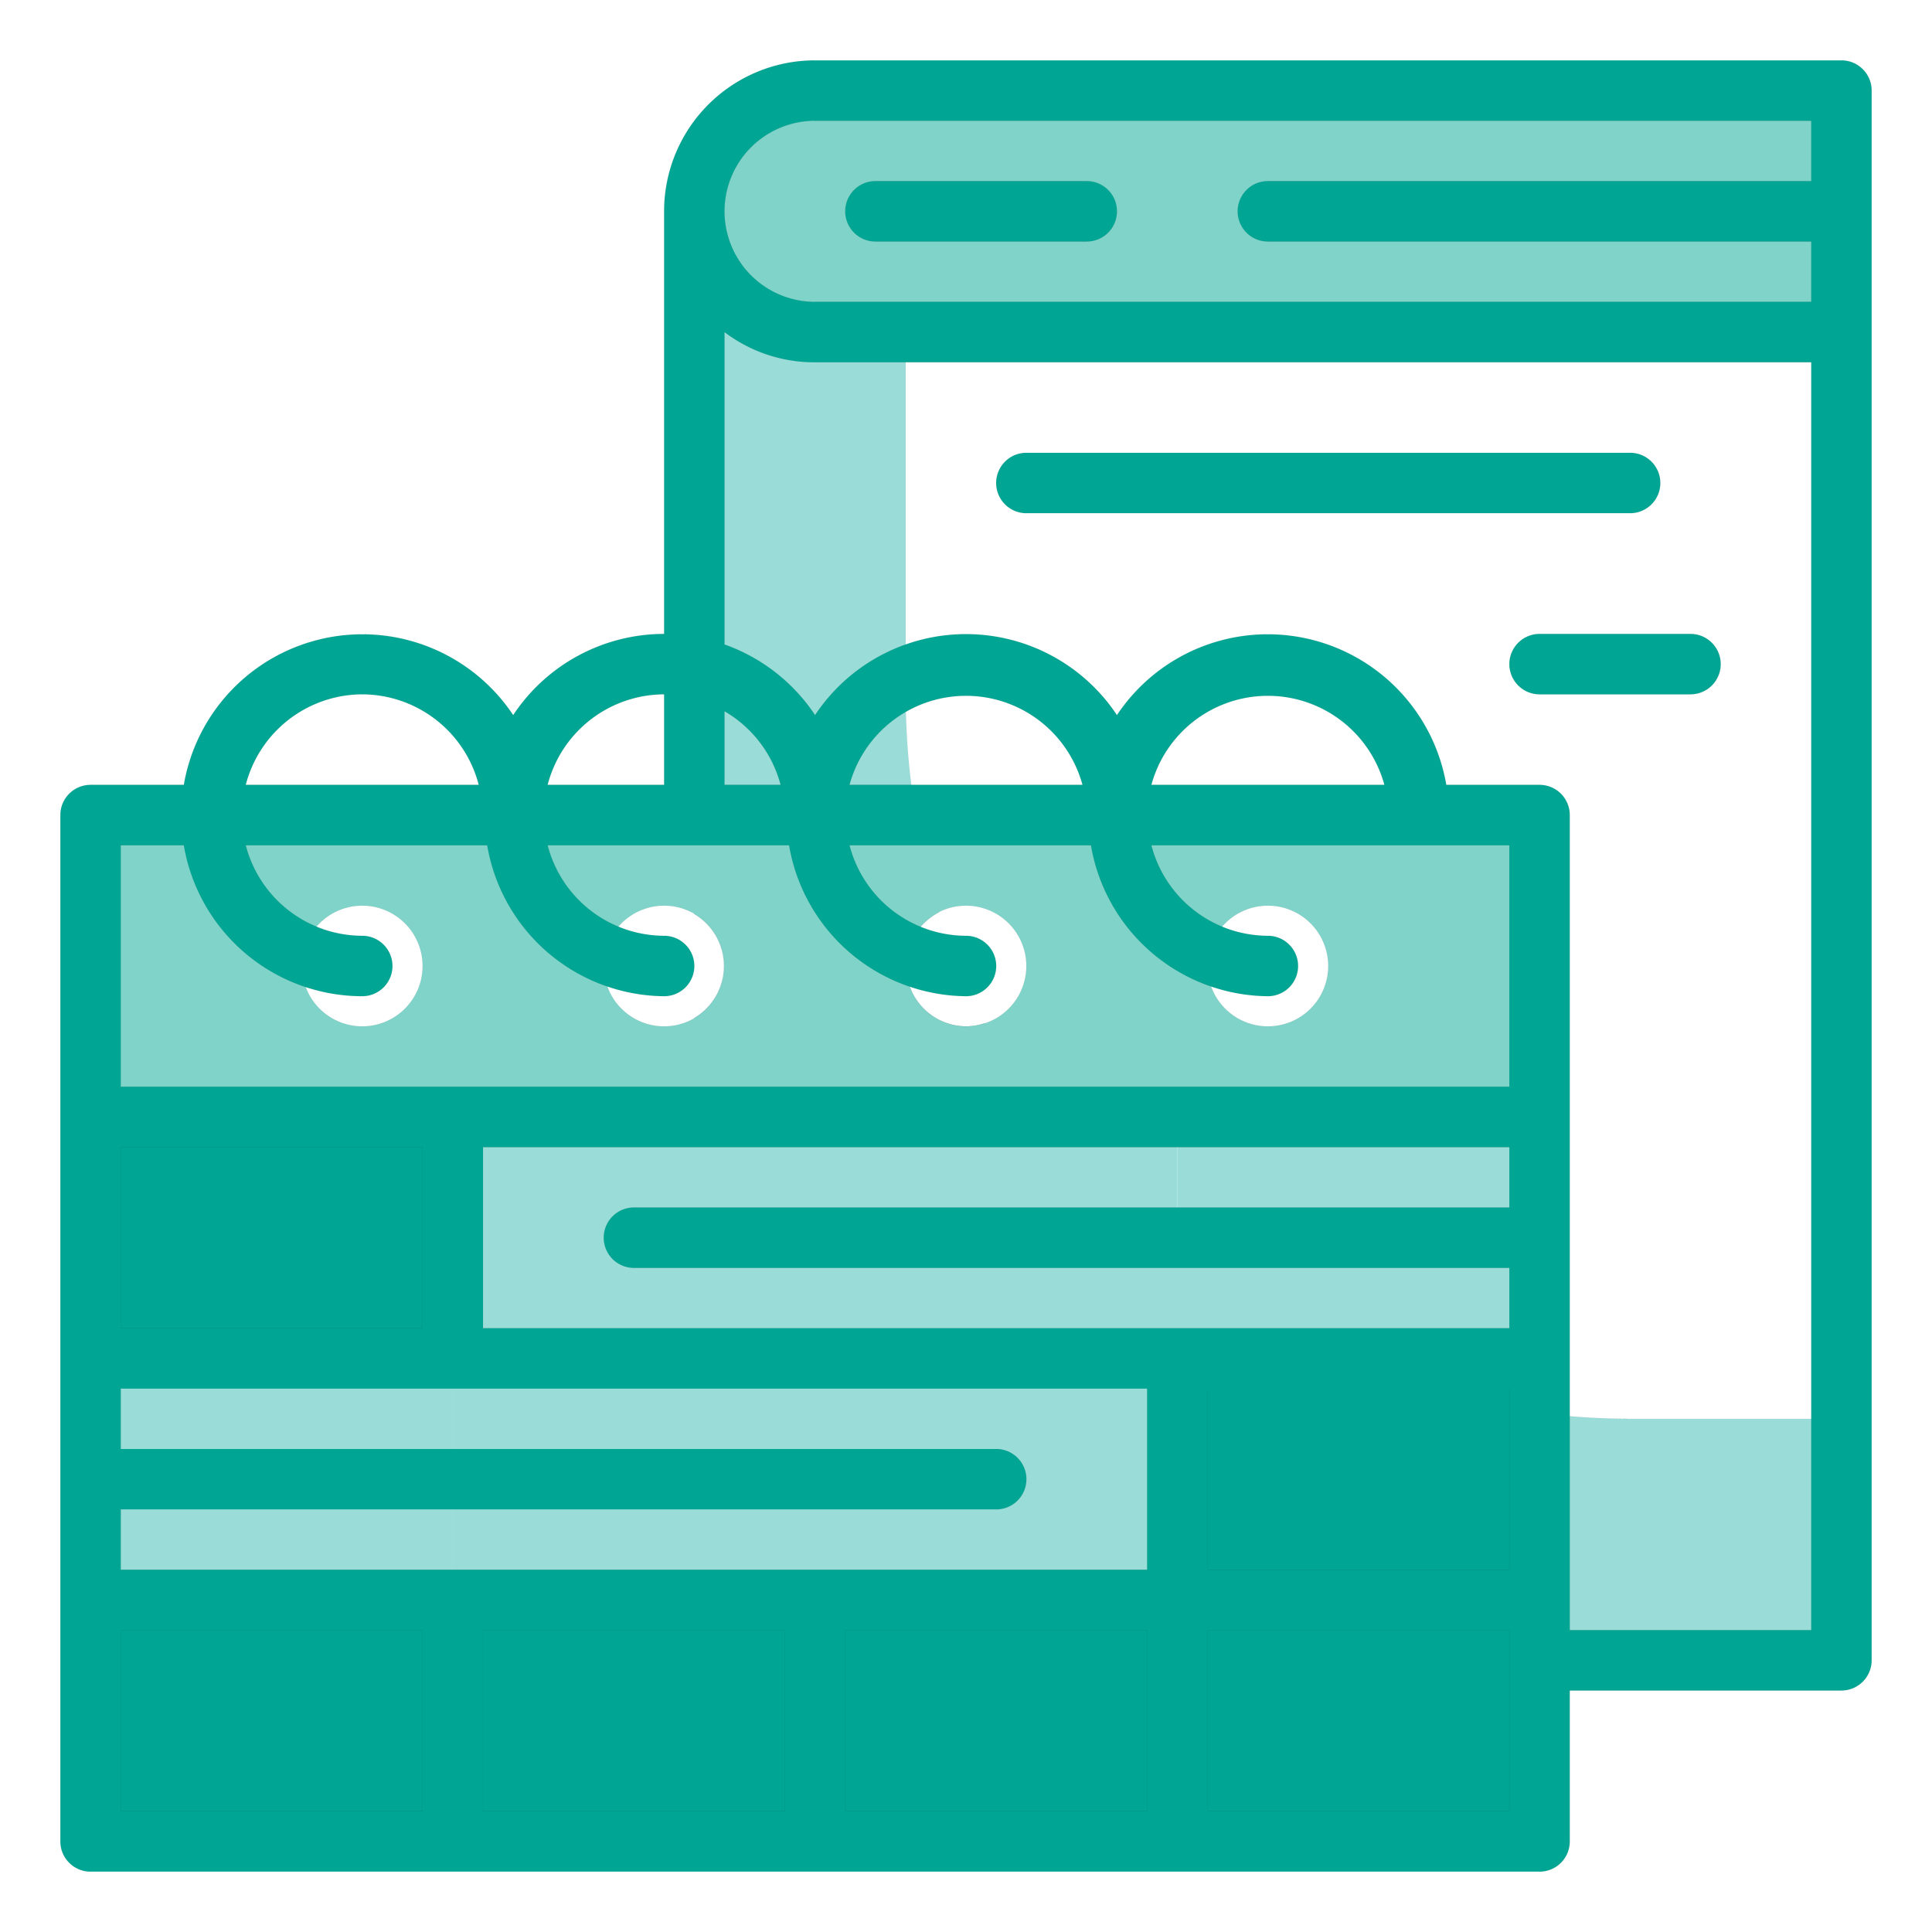 <!DOCTYPE svg PUBLIC "-//W3C//DTD SVG 1.1//EN" "http://www.w3.org/Graphics/SVG/1.1/DTD/svg11.dtd">
<!-- Uploaded to: SVG Repo, www.svgrepo.com, Transformed by: SVG Repo Mixer Tools -->
<svg width="256px" height="256px" viewBox="0 0 64.00 64.00" id="TwoTone" xmlns="http://www.w3.org/2000/svg" fill="#000000" stroke="#000000" stroke-width="0.001">
<g id="SVGRepo_bgCarrier" stroke-width="0"/>
<g id="SVGRepo_tracerCarrier" stroke-linecap="round" stroke-linejoin="round" stroke="#CCCCCC" stroke-width="1.408"/>
<g id="SVGRepo_iconCarrier"> <title/> <desc/> <g data-name="Stroke copy 3" id="Stroke_copy_3"> <path d="M54,47A24,24,0,0,1,32.62,33.89,1.84,1.84,0,0,1,32,34a2,2,0,0,1-.89-3.78A23.91,23.91,0,0,1,30,23V7H23V30.28a2,2,0,0,1,0,3.44V51a4,4,0,0,0,4,4H61V47Z" style="fill:#99dcd8"/> <path d="M27,3H61a0,0,0,0,1,0,0v8a0,0,0,0,1,0,0H27a4,4,0,0,1-4-4V7A4,4,0,0,1,27,3Z" style="fill:#80d3c9"/> <rect height="8" style="fill:#00a693" width="12" x="3" y="37"/> <rect height="8" style="fill:#99dcd8" width="12" x="15" y="37"/> <rect height="8" style="fill:#99dcd8" width="12" x="27" y="37"/> <rect height="8" style="fill:#99dcd8" width="12" x="39" y="37"/> <rect height="8" style="fill:#99dcd8" width="12" x="3" y="45"/> <rect height="8" style="fill:#99dcd8" width="12" x="15" y="45"/> <rect height="8" style="fill:#99dcd8" width="12" x="27" y="45"/> <rect height="8" style="fill:#00a693" width="12" x="39" y="45"/> <rect height="8" style="fill:#00a693" width="12" x="3" y="53"/> <rect height="8" style="fill:#00a693" width="12" x="15" y="53"/> <rect height="8" style="fill:#00a693" width="12" x="27" y="53"/> <rect height="8" style="fill:#00a693" width="12" x="39" y="53"/> <path d="M3,27V37H51V27Zm9,7a2,2,0,1,1,2-2A2,2,0,0,1,12,34Zm10,0a2,2,0,1,1,2-2A2,2,0,0,1,22,34Zm10,0a2,2,0,1,1,2-2A2,2,0,0,1,32,34Zm10,0a2,2,0,1,1,2-2A2,2,0,0,1,42,34Z" style="fill:#80d3c9"/> </g> <g data-name="Stroke Close copy 3" id="Stroke_Close_copy_3"> <path d="M61,2H27a5,5,0,0,0-5,5V21a6,6,0,0,0-5,2.69A6,6,0,0,0,6.09,26H3a1,1,0,0,0-1,1V61a1,1,0,0,0,1,1H51a1,1,0,0,0,1-1V56h9a1,1,0,0,0,1-1V3A1,1,0,0,0,61,2ZM27,4H60V6H42a1,1,0,0,0,0,2H60v2H27a3,3,0,0,1,0-6ZM22,23v3H18.14A4,4,0,0,1,22,23Zm2,.56A4,4,0,0,1,25.86,26H24ZM12,23a4,4,0,0,1,3.86,3H8.14A4,4,0,0,1,12,23ZM4,28H6.09A6,6,0,0,0,12,33a1,1,0,0,0,0-2,4,4,0,0,1-3.86-3h8A6,6,0,0,0,22,33a1,1,0,0,0,0-2,4,4,0,0,1-3.86-3h8A6,6,0,0,0,32,33a1,1,0,0,0,0-2,4,4,0,0,1-3.86-3h8A6,6,0,0,0,42,33a1,1,0,0,0,0-2,4,4,0,0,1-3.86-3H50v8H4Zm24.14-2a4,4,0,0,1,7.72,0Zm10,0a4,4,0,0,1,7.72,0ZM4,52V50H33a1,1,0,0,0,0-2H4V46H38v6ZM50,38v2H21a1,1,0,0,0,0,2H50v2H16V38ZM14,44H4V38H14Zm26,2H50v6H40ZM4,54H14v6H4Zm12,0H26v6H16Zm12,0H38v6H28Zm22,6H40V54H50Zm2-6V27a1,1,0,0,0-1-1H47.91A6,6,0,0,0,37,23.69a6,6,0,0,0-10,0,6,6,0,0,0-3-2.34V11a4.92,4.92,0,0,0,3,1H60V54Z" style="fill:#00a693"/> <path d="M29,8h7a1,1,0,0,0,0-2H29a1,1,0,0,0,0,2Z" style="fill:#00a693"/> <path d="M55,16a1,1,0,0,0-1-1H34a1,1,0,0,0,0,2H54A1,1,0,0,0,55,16Z" style="fill:#00a693"/> <path d="M56,21H51a1,1,0,0,0,0,2h5a1,1,0,0,0,0-2Z" style="fill:#00a693"/> </g> </g>
</svg>